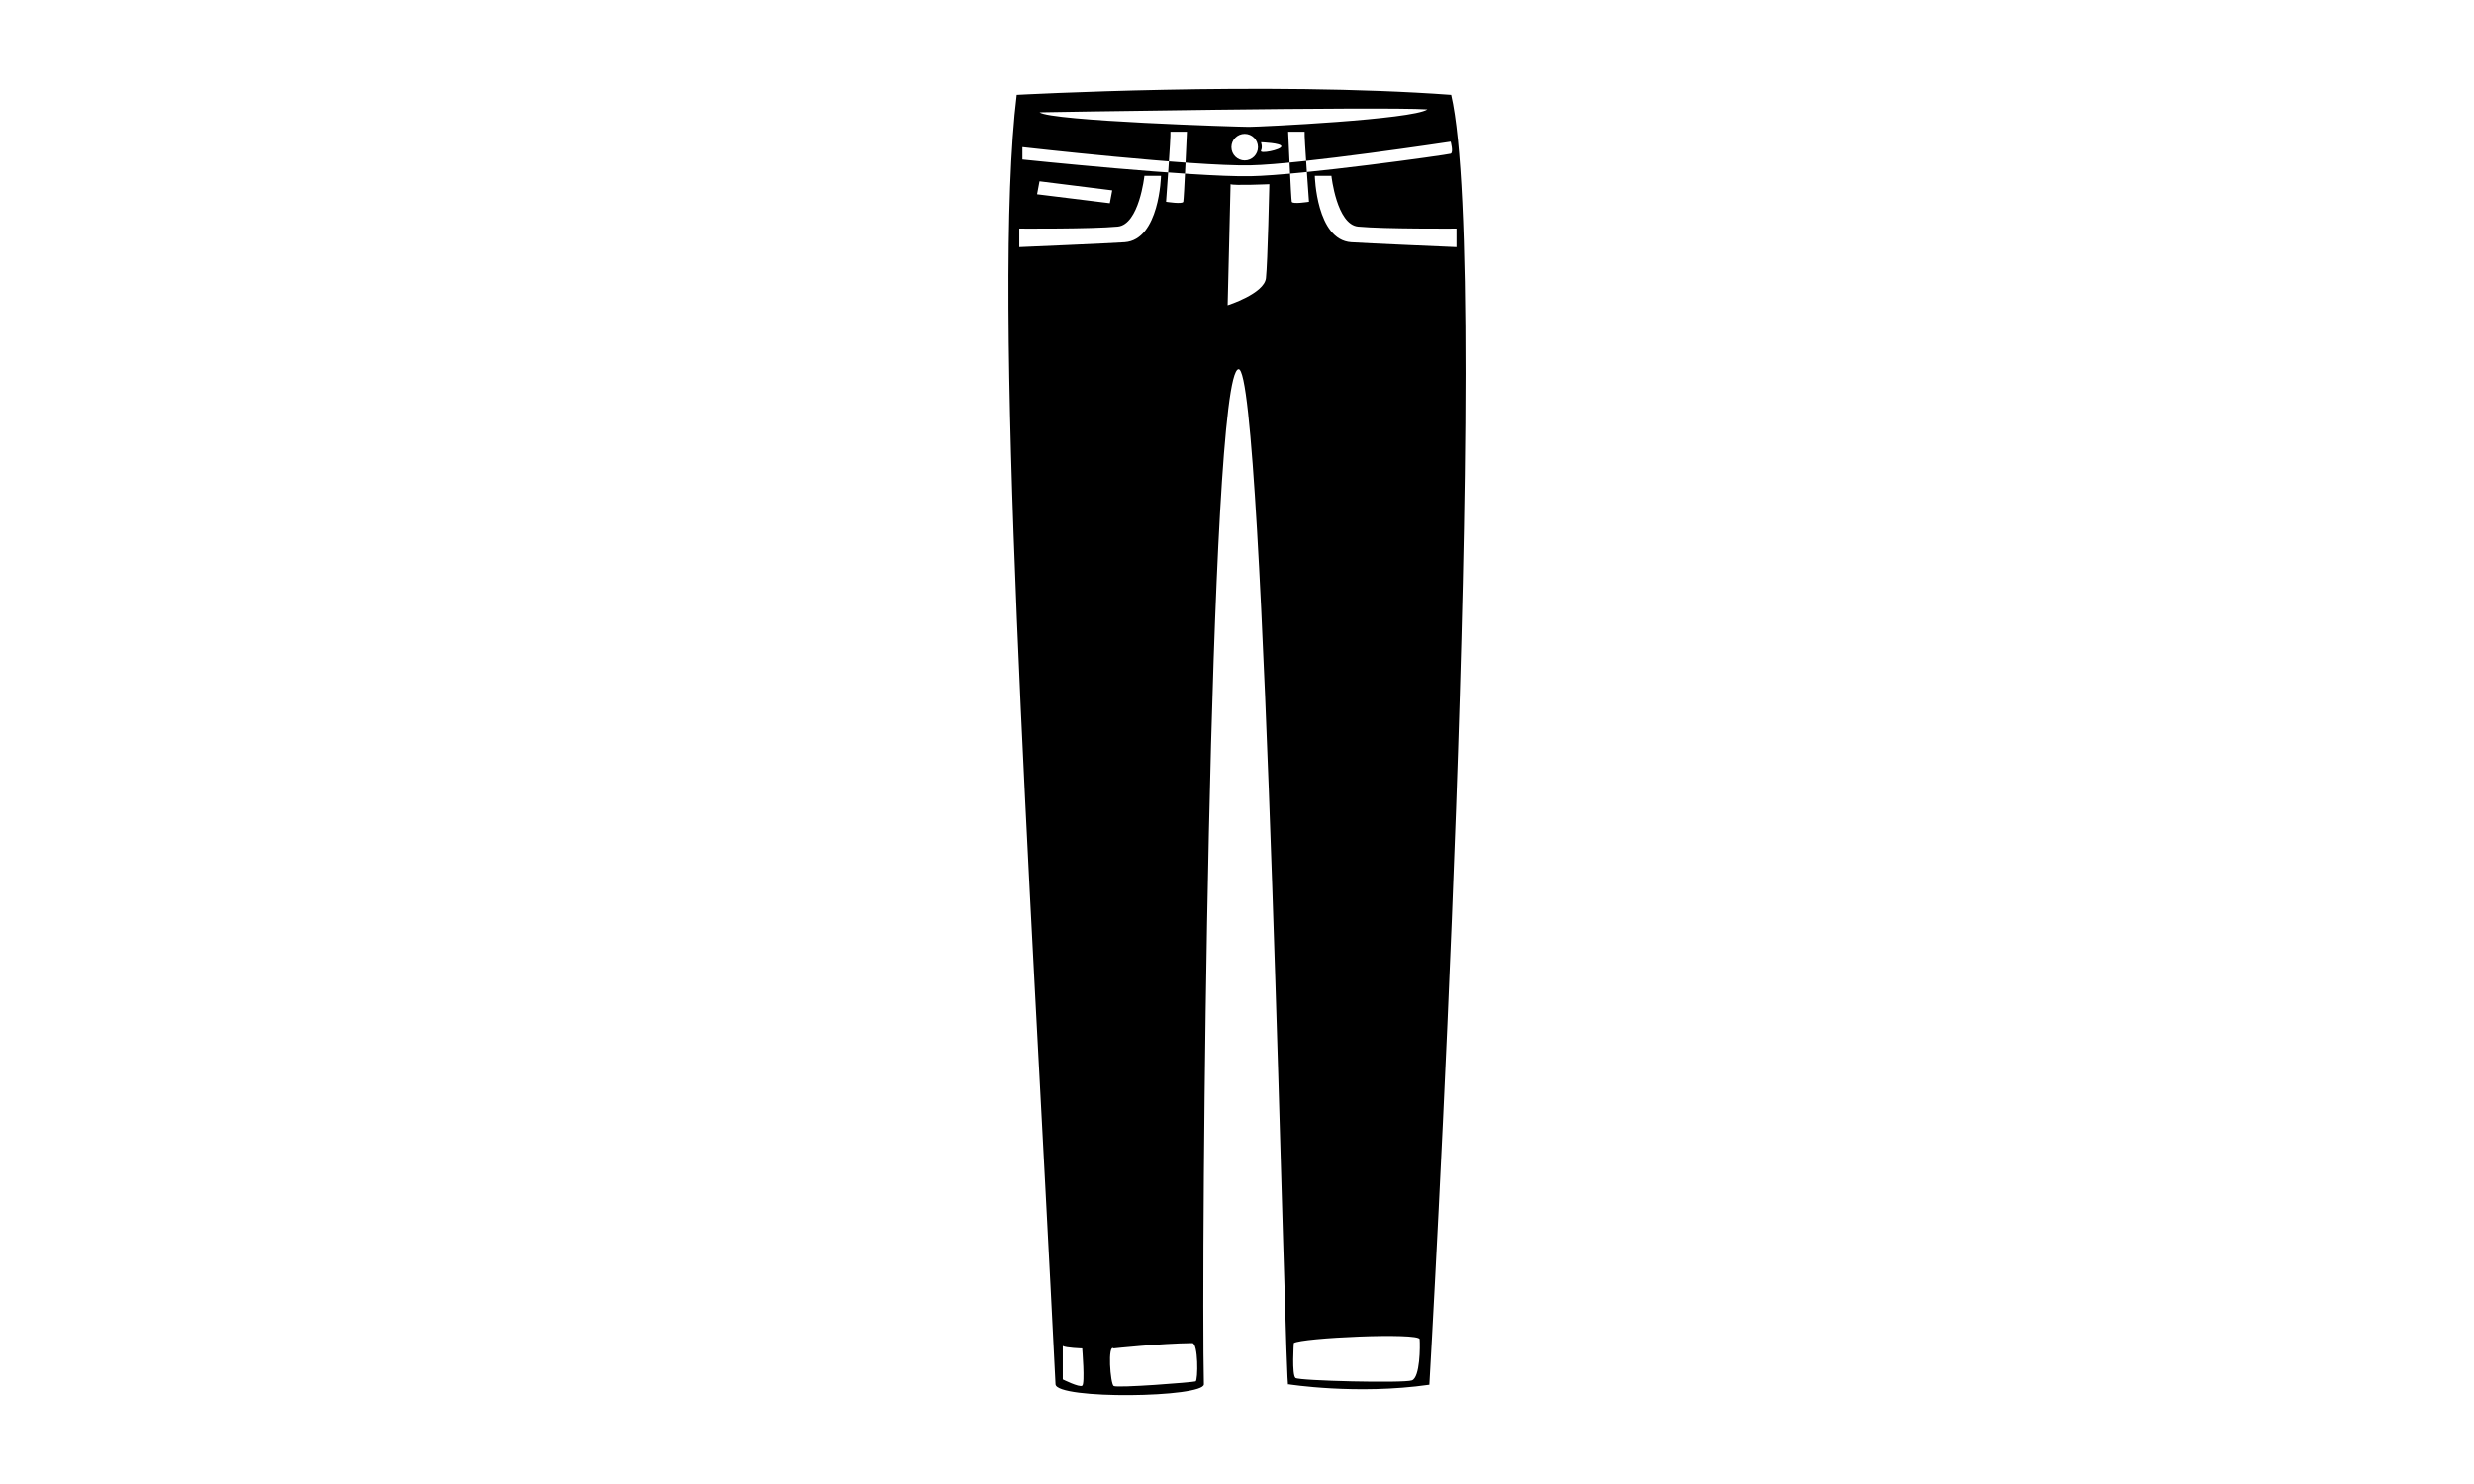 <svg xmlns="http://www.w3.org/2000/svg" xmlns:xlink="http://www.w3.org/1999/xlink" version="1.1" id="Your_Icon" x="0px" y="0px" height="60px" viewBox="0 0 100 100" enable-background="new 0 0 100 100" xml:space="preserve">
<g>
	<g>
		<g>
		</g>
	</g>
	<g>
	</g>
</g>
<path d="M62.959,93.312c-4.899,0.701-9.506-0.033-9.506-0.033c-0.195,1.764-1.568-68.594-3.351-68.398  c-2.016,0.222-2.528,60.265-2.332,68.398c0.021,0.904-9.943,1.049-9.995,0c-1.764-35.473-4.312-73.167-2.613-86.886  c0,0,16.821-0.915,29.267,0C67.271,18.708,62.959,93.312,62.959,93.312z M50.808,8.549c0.752,0,11.009-0.49,12.021-1.176  C59.66,7.177,36.697,7.569,36.697,7.569C37.448,8.157,50.057,8.549,50.808,8.549z M55.242,11.848c0,0,0.098,4.312,2.45,4.475  c0.958,0.067,7.096,0.327,7.096,0.327v-1.249c0,0-4.854,0.035-6.629-0.133c-1.447-0.137-1.799-3.42-1.799-3.42H55.242z   M36.697,12.216l-0.163,0.874l4.899,0.604l0.163-0.866L36.697,12.216z M50.519,9.019c-0.494,0-0.895,0.4-0.895,0.895  c0,0.494,0.4,0.894,0.895,0.894c0.493,0,0.894-0.4,0.894-0.894C51.412,9.419,51.012,9.019,50.519,9.019z M51.617,9.585  c0,0,0.122,0.318,0,0.563c-0.123,0.245,1.348-0.049,1.371-0.282C53.014,9.634,51.617,9.585,51.617,9.585z M35.546,9.913v0.833  c0,0,11.512,1.197,15.364,1.127c3.397-0.062,13.282-1.446,13.485-1.519c0.204-0.074,0-0.809,0-0.809S54.299,11.07,50.91,11.138  C47.043,11.215,35.546,9.913,35.546,9.913z M43.762,11.848c0,0-0.351,3.283-1.798,3.42c-1.775,0.168-6.629,0.133-6.629,0.133v1.249  c0,0,6.138-0.26,7.097-0.327c2.351-0.164,2.449-4.475,2.449-4.475H43.762z M49.567,12.412l-0.197,8.158c0,0,2.467-0.784,2.581-1.829  c0.114-1.045,0.229-6.329,0.229-6.329S49.763,12.518,49.567,12.412z M45.222,13.596c0,0,1.11,0.179,1.159,0  c0.049-0.18,0.246-4.72,0.246-4.72h-1.111C45.549,9.202,45.222,13.596,45.222,13.596z M54.556,8.876h-1.109  c0,0,0.195,4.541,0.244,4.72c0.049,0.179,1.159,0,1.159,0S54.523,9.202,54.556,8.876z M38.265,90.699v2.254  c0,0,1.11,0.557,1.307,0.424c0.196-0.129,0-2.514,0-2.514S38.46,90.83,38.265,90.699z M41.694,93.396  c0.229,0.152,5.357-0.246,5.52-0.312c0.164-0.066,0.186-2.586-0.228-2.58c-2.198,0.023-5.292,0.359-5.292,0.359  C41.27,90.535,41.466,93.248,41.694,93.396z M53.827,90.504c0,0-0.145,2.154,0.116,2.352c0.262,0.195,7.284,0.359,7.839,0.162  c0.557-0.195,0.557-2.318,0.523-2.775C62.272,89.783,54.336,90.145,53.827,90.504z"/>
</svg>

